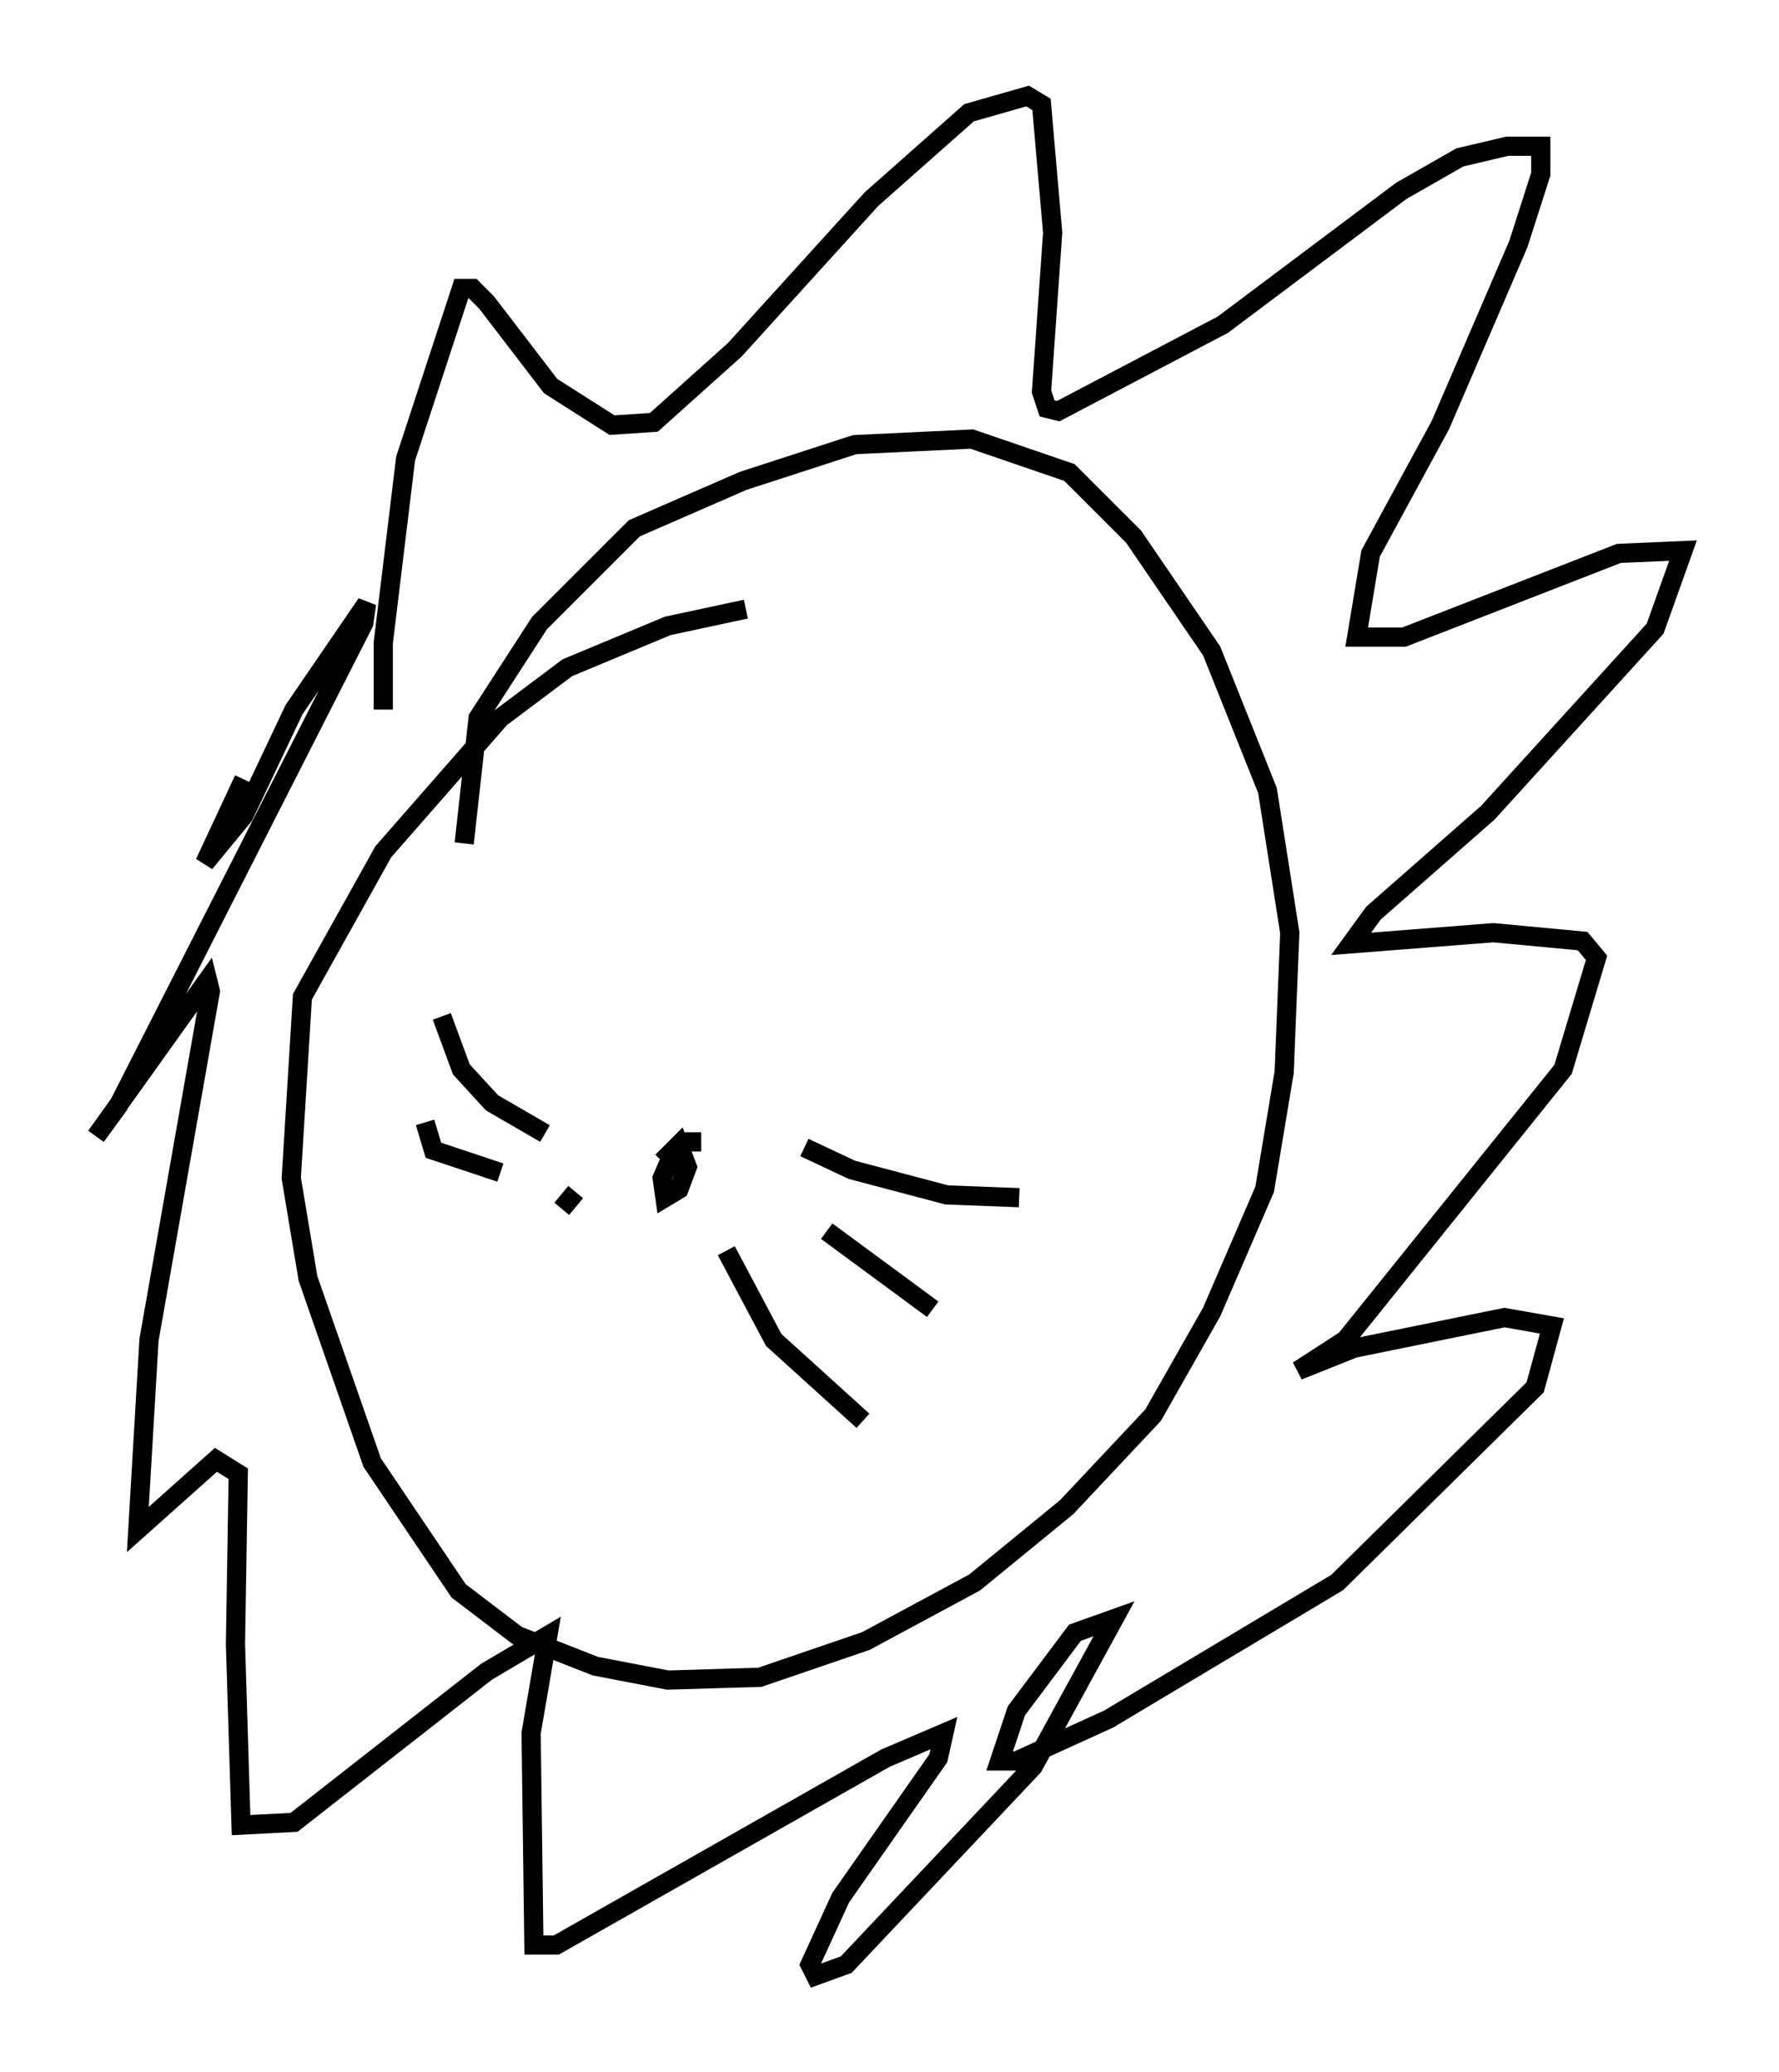 <?xml version="1.0" encoding="utf-8" ?>
<svg baseProfile="full" height="107.899" version="1.1" width="92.648" xmlns="http://www.w3.org/2000/svg" xmlns:ev="http://www.w3.org/2001/xml-events" xmlns:xlink="http://www.w3.org/1999/xlink"><defs /><rect fill="white" height="107.899" width="92.648" x="0" y="0" /><path d="M43.492, 31.726 m-4.648, 0.0 l-4.067, 0.872 -5.229, 2.179 l-3.486, 2.615 -6.101, 6.972 l-4.212, 7.553 -0.581, 9.441 l0.872, 5.229 3.341, 9.587 l4.503, 6.682 3.05, 2.324 l4.067, 1.598 3.777, 0.726 l4.793, -0.145 5.52, -1.888 l5.665, -3.05 4.793, -3.922 l4.503, -4.793 3.05, -5.374 l2.76, -6.391 1.017, -6.101 l0.291, -7.263 -1.162, -7.408 l-2.905, -7.263 -4.067, -5.955 l-3.341, -3.341 -5.084, -1.743 l-6.101, 0.291 -5.81, 1.888 l-5.665, 2.469 -4.939, 4.939 l-3.196, 4.939 -0.726, 6.536 m-4.212, -6.972 l0.0, -3.486 1.162, -9.587 l2.905, -8.86 0.581, 0.0 l0.726, 0.726 3.341, 4.358 l3.196, 2.034 2.179, -0.145 l4.212, -3.777 7.117, -7.844 l5.084, -4.503 3.05, -0.872 l0.726, 0.436 0.581, 6.682 l-0.581, 8.279 0.291, 0.872 l0.581, 0.145 8.57, -4.503 l9.296, -6.972 3.05, -1.743 l2.469, -0.581 1.743, 0.0 l0.0, 1.453 -1.162, 3.631 l-4.067, 9.441 -3.631, 6.682 l-0.726, 4.358 2.469, 0.0 l11.184, -4.358 3.341, -0.145 l-1.453, 4.067 -8.715, 9.587 l-5.955, 5.229 -1.162, 1.598 l7.408, -0.581 4.648, 0.436 l0.726, 0.872 -1.743, 5.81 l-11.33, 14.089 -2.469, 1.598 l2.905, -1.162 7.844, -1.598 l2.469, 0.436 -0.872, 3.196 l-10.313, 10.168 -11.911, 7.117 l-4.793, 2.179 -0.872, 0.0 l0.872, -2.615 3.05, -4.067 l2.034, -0.726 -4.212, 7.698 l-9.732, 10.313 -1.598, 0.581 l-0.291, -0.581 1.598, -3.486 l5.084, -7.263 0.291, -1.307 l-3.05, 1.307 -17.14, 9.732 l-1.162, 0.0 -0.145, -11.039 l0.872, -5.084 -3.196, 1.888 l-10.022, 7.844 -2.76, 0.145 l-0.291, -9.441 0.145, -8.86 l-1.162, -0.726 -4.067, 3.631 l0.581, -9.877 3.196, -18.156 l-0.145, -0.581 -5.81, 8.134 l1.162, -1.598 12.782, -25.128 l0.145, -1.017 -3.777, 5.52 l-2.615, 5.52 -2.034, 2.469 l2.034, -4.358 m23.821, 18.883 l-0.726, 0.0 -0.872, 0.872 l-0.436, 1.017 0.145, 1.017 l0.726, -0.436 0.436, -1.162 l-0.436, -1.162 -0.872, 0.872 m3.341, 4.648 l2.469, 4.648 4.648, 4.212 m-1.888, -9.877 l5.52, 4.067 m-6.682, -8.425 l2.469, 1.162 4.939, 1.307 l3.777, 0.145 m-24.693, -3.341 l-2.76, -1.598 -1.598, -1.743 l-1.017, -2.76 m3.05, 8.134 l-3.486, -1.162 -0.436, -1.453 m7.844, 3.631 l-0.726, 0.872 " fill="none" stroke="black" stroke-width="1" /></svg>